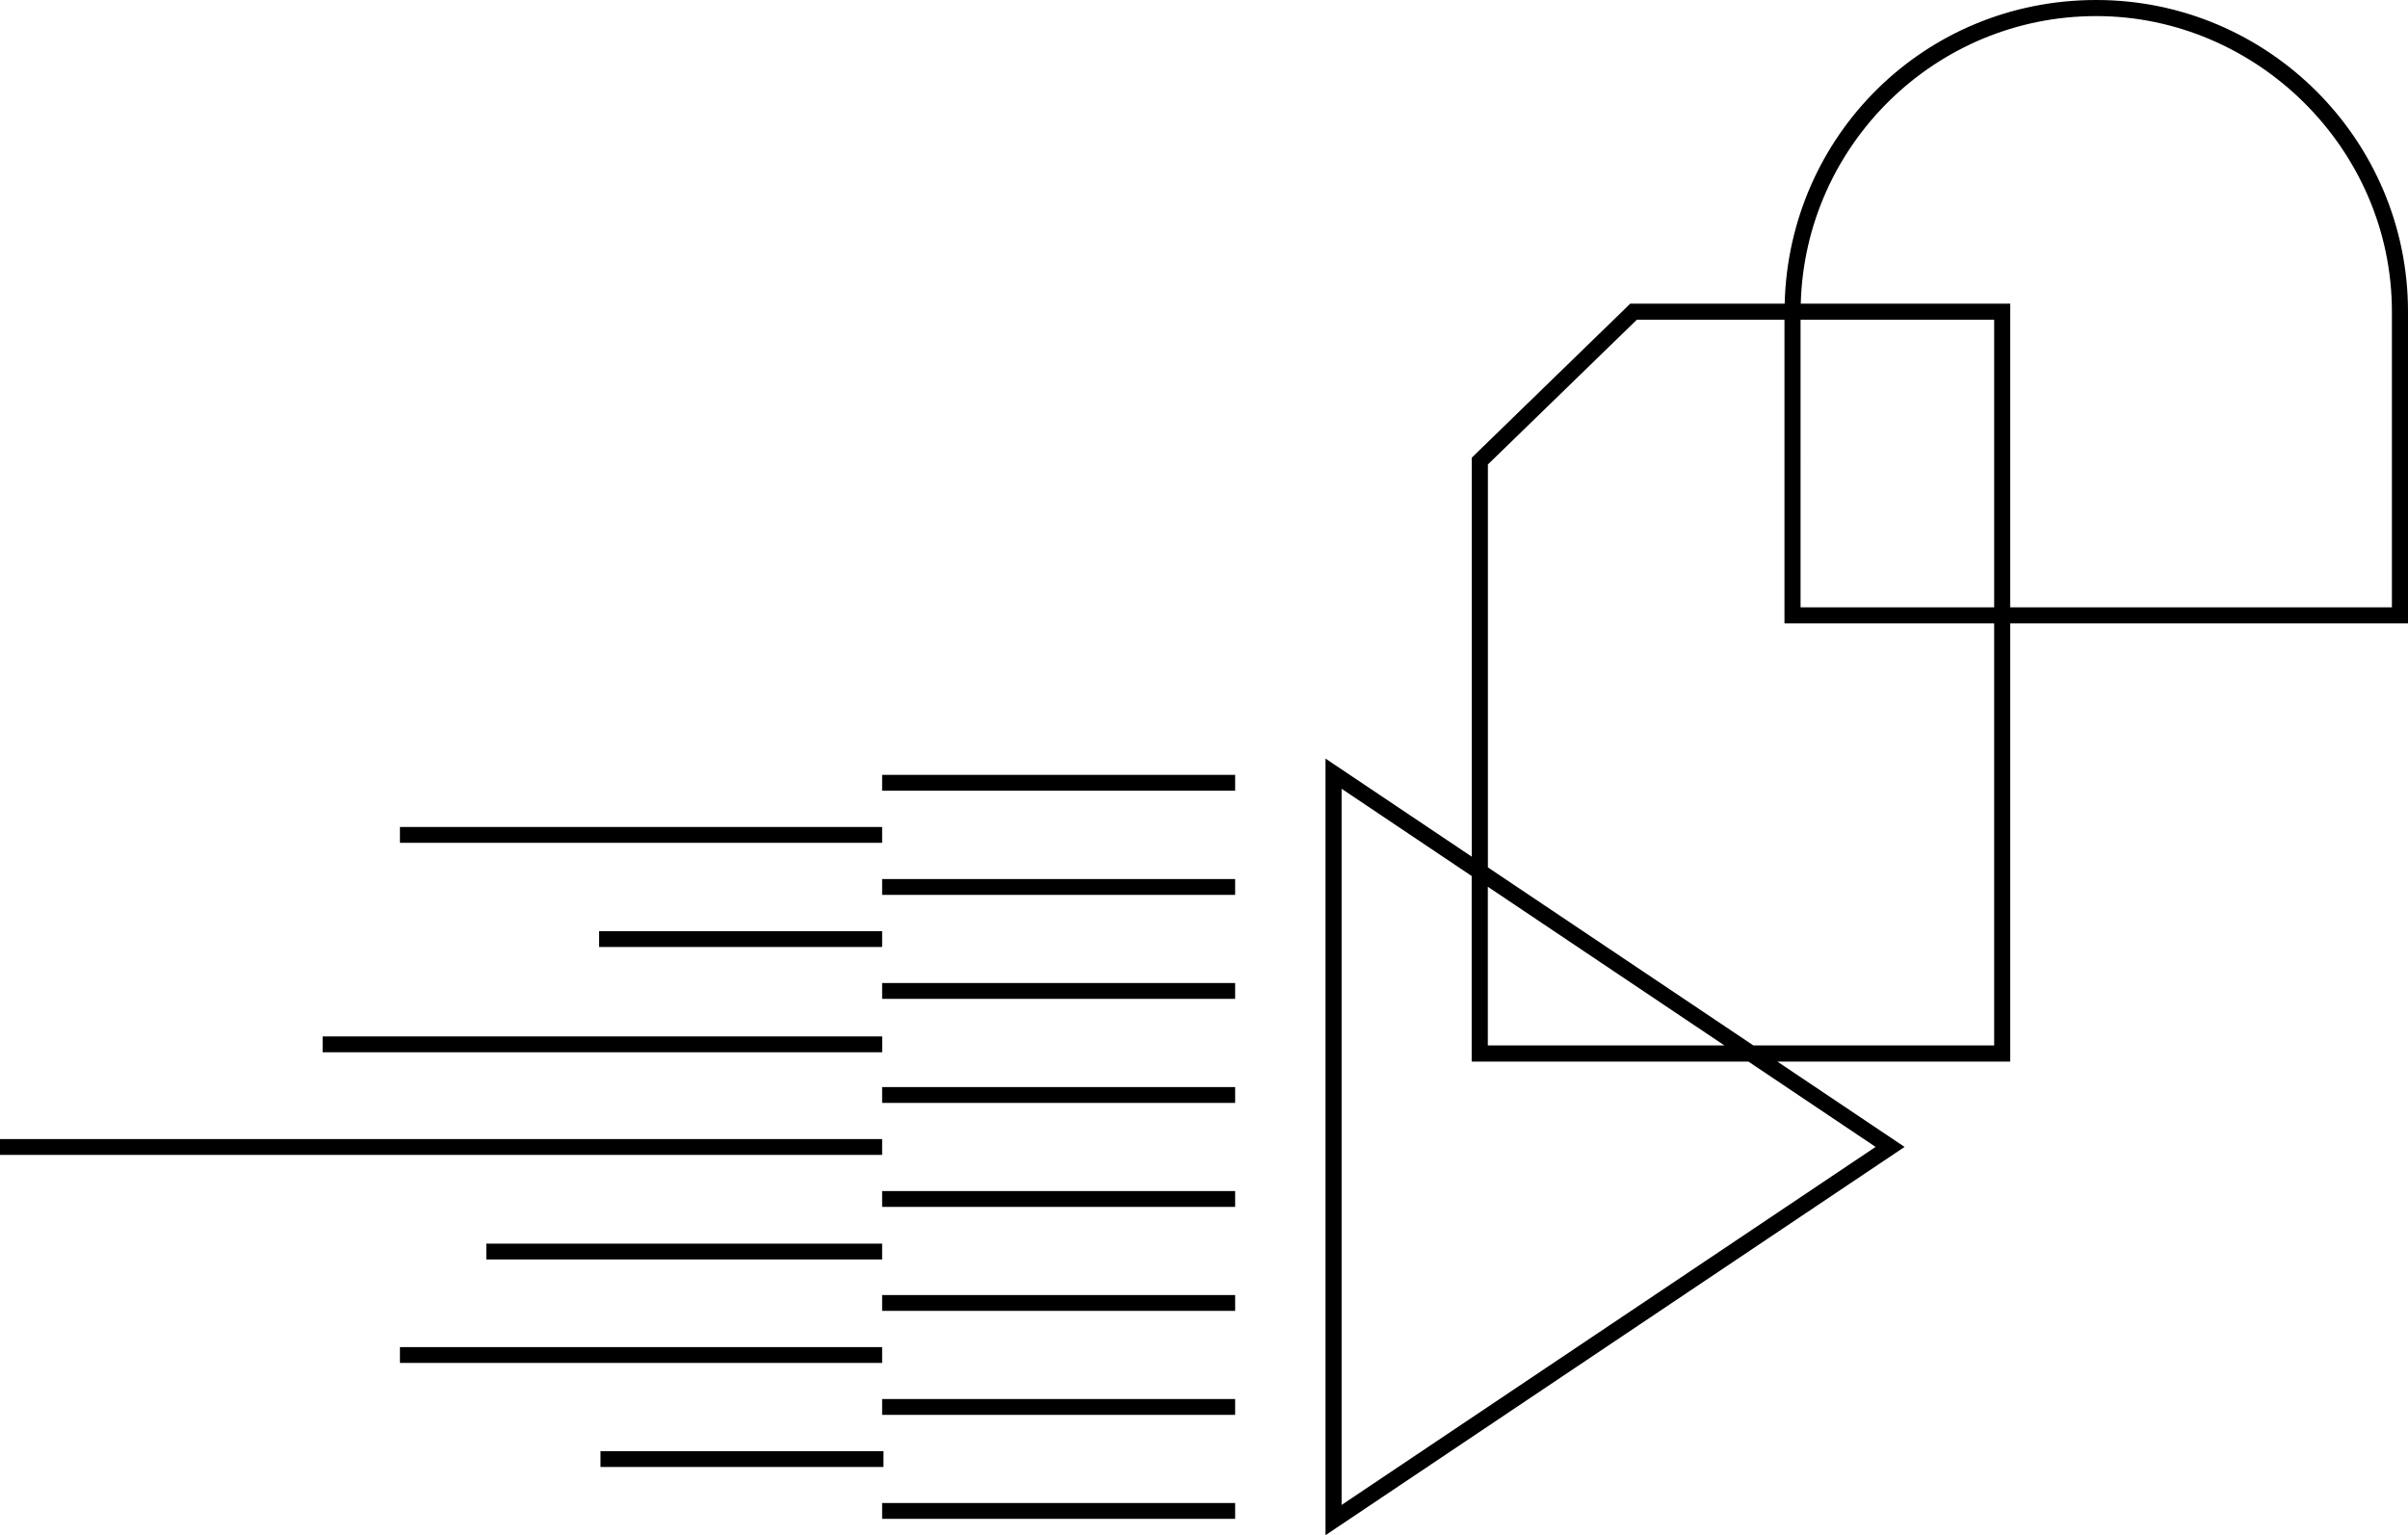 <?xml version="1.0" encoding="UTF-8"?><svg id="Layer_2" xmlns="http://www.w3.org/2000/svg" viewBox="0 0 374.14 238.58"><g id="Layer_1-2"><g><rect x="93.09" y="144.71" width="43.97" height="2.46"/><rect x="50.13" y="161.07" width="86.94" height="2.46"/><rect y="177.02" width="137.06" height="2.46"/><rect x="75.56" y="193.27" width="61.5" height="2.46"/><rect x="62.14" y="209.35" width="74.92" height="2.46"/><rect x="93.3" y="225.52" width="43.97" height="2.46"/><rect x="137.06" y="120.42" width="54.85" height="2.46"/><rect x="137.06" y="136.61" width="54.85" height="2.46"/><rect x="62.14" y="128.52" width="74.92" height="2.46"/><rect x="137.06" y="152.77" width="54.85" height="2.46"/><rect x="137.06" y="168.94" width="54.85" height="2.46"/><rect x="137.06" y="185.1" width="54.85" height="2.46"/><rect x="137.06" y="201.26" width="54.85" height="2.46"/><rect x="137.06" y="217.42" width="54.85" height="2.46"/><rect x="137.06" y="233.58" width="54.85" height="2.46"/><path d="M374.14,48.44c0-26.71-21.73-48.44-48.44-48.44s-47.74,21.06-48.41,47.19h-23.99l-24.63,23.94v62l-22.72-15.24v120.69l89.97-60.34-19.76-13.26h36.18V96.88h61.8V48.44Zm-64.3,45.94h-30.08V49.69h30.08v44.69Zm-18.41,83.85l-82.98,55.65V122.58l20.21,13.56v28.84h43l19.76,13.26Zm-60.26-40.42l36.76,24.66h-36.76v-24.66Zm78.67,24.66h-37.41l-41.25-27.67v-62.62l23.14-22.49h22.94v47.19h32.58v65.59Zm61.8-68.09h-59.3V47.19h-32.55c.67-24.75,21-44.69,45.91-44.69s45.94,20.61,45.94,45.94v45.94Z"/></g></g></svg>